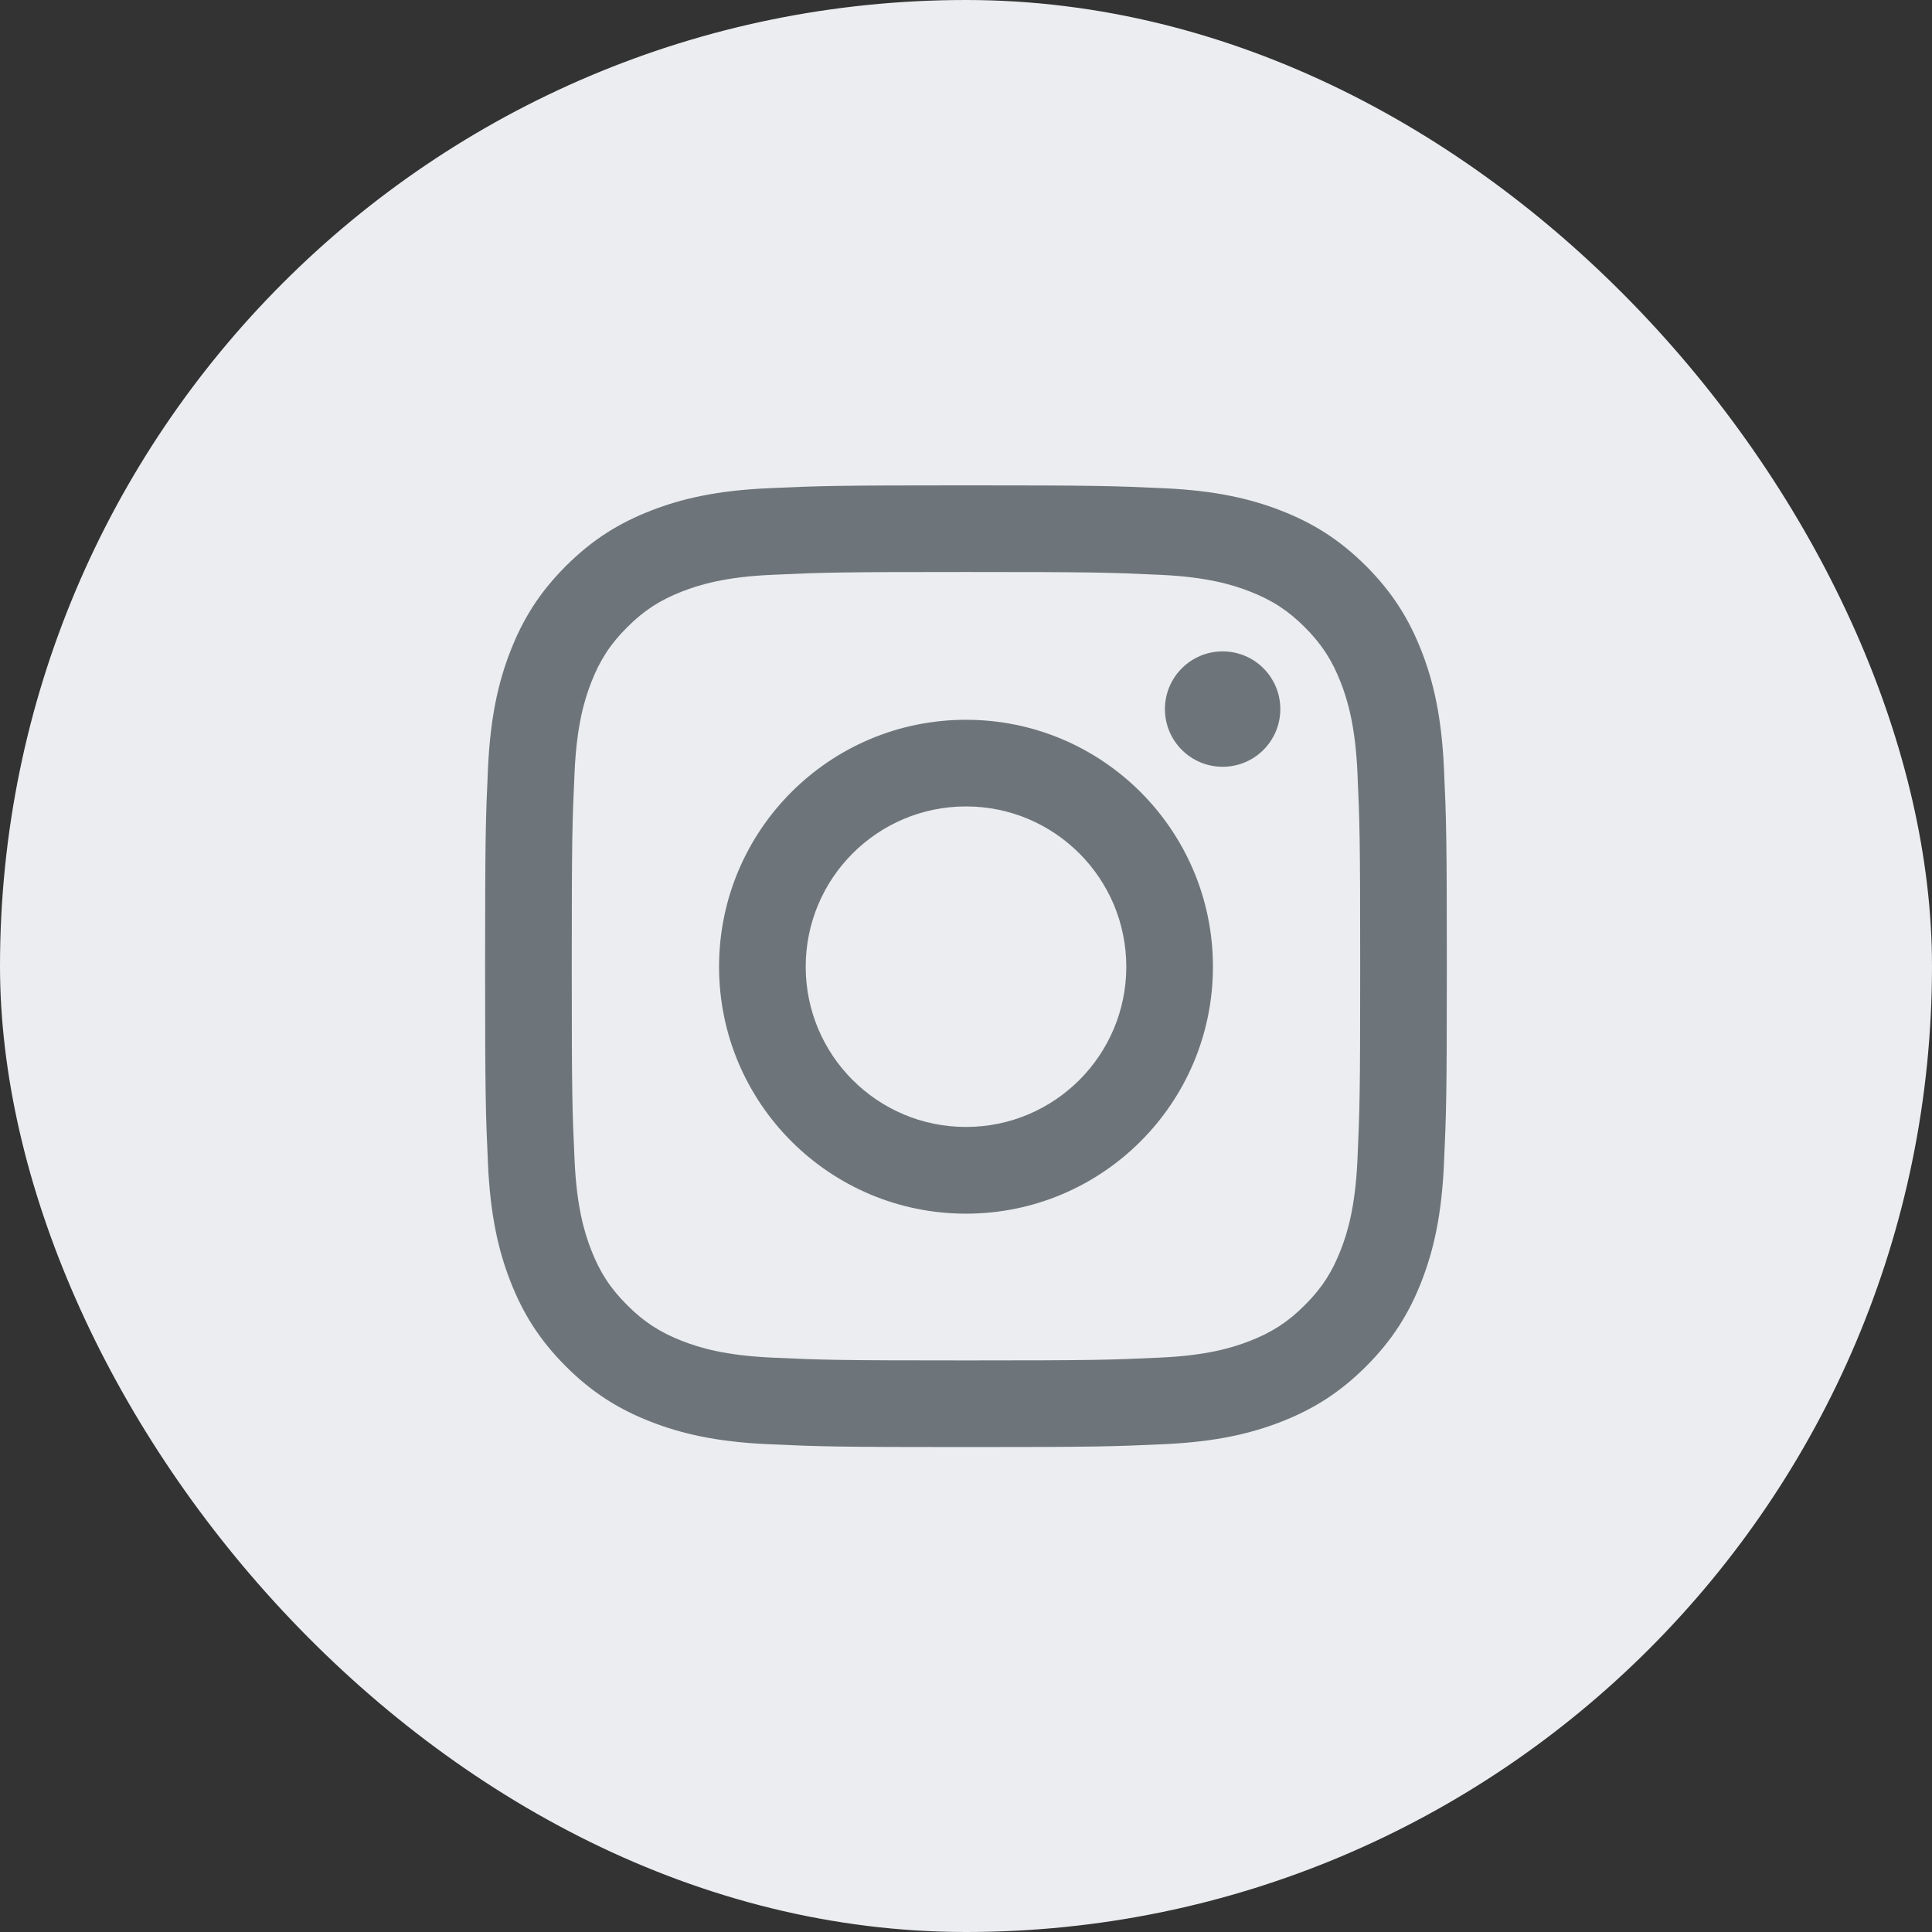 <svg width="32" height="32" viewBox="0 0 32 32" fill="none" xmlns="http://www.w3.org/2000/svg">
<rect x="0" y="0" width="32" height="32" fill="#333333" stroke="none"/>
<rect width="32" height="32" rx="16" fill="#EBEDF0"/>
<path d="M16 8.039C13.837 8.039 13.565 8.048 12.716 8.087C11.868 8.126 11.289 8.26 10.783 8.457C10.259 8.661 9.815 8.933 9.372 9.376C8.929 9.819 8.657 10.263 8.453 10.787C8.256 11.293 8.122 11.872 8.083 12.72C8.044 13.569 8.035 13.841 8.035 16.003C8.035 18.166 8.044 18.438 8.083 19.287C8.122 20.135 8.256 20.714 8.453 21.221C8.657 21.744 8.929 22.188 9.372 22.631C9.815 23.074 10.259 23.346 10.783 23.55C11.289 23.747 11.868 23.881 12.716 23.92C13.565 23.959 13.837 23.968 16 23.968C18.163 23.968 18.434 23.959 19.283 23.92C20.131 23.881 20.71 23.747 21.217 23.55C21.74 23.346 22.184 23.074 22.627 22.631C23.07 22.188 23.342 21.744 23.546 21.221C23.743 20.714 23.877 20.135 23.916 19.287C23.955 18.438 23.964 18.166 23.964 16.003C23.964 13.841 23.955 13.569 23.916 12.72C23.877 11.872 23.743 11.293 23.546 10.787C23.342 10.263 23.07 9.819 22.627 9.376C22.184 8.933 21.74 8.661 21.217 8.457C20.71 8.26 20.131 8.126 19.283 8.087C18.434 8.048 18.163 8.039 16 8.039ZM16 9.474C18.126 9.474 18.378 9.482 19.218 9.521C19.994 9.556 20.416 9.686 20.697 9.795C21.069 9.939 21.334 10.112 21.613 10.39C21.891 10.669 22.064 10.935 22.208 11.306C22.317 11.587 22.447 12.009 22.483 12.785C22.521 13.625 22.529 13.877 22.529 16.003C22.529 18.13 22.521 18.382 22.483 19.222C22.447 19.998 22.317 20.42 22.208 20.701C22.064 21.072 21.891 21.338 21.613 21.616C21.334 21.895 21.069 22.068 20.697 22.212C20.416 22.321 19.994 22.451 19.218 22.486C18.378 22.525 18.126 22.533 16 22.533C13.873 22.533 13.621 22.525 12.781 22.486C12.005 22.451 11.583 22.321 11.302 22.212C10.931 22.068 10.665 21.895 10.387 21.616C10.108 21.338 9.935 21.072 9.791 20.701C9.682 20.42 9.552 19.998 9.517 19.222C9.478 18.382 9.47 18.13 9.47 16.003C9.47 13.877 9.478 13.625 9.517 12.785C9.552 12.009 9.682 11.587 9.791 11.306C9.935 10.935 10.108 10.669 10.387 10.39C10.665 10.112 10.931 9.939 11.302 9.795C11.583 9.686 12.005 9.556 12.781 9.521C13.621 9.482 13.873 9.474 16 9.474Z" fill="#6D747A"/>
<path d="M16 18.666C14.534 18.666 13.345 17.478 13.345 16.012C13.345 14.546 14.534 13.357 16 13.357C17.466 13.357 18.655 14.546 18.655 16.012C18.655 17.478 17.466 18.666 16 18.666ZM16 11.922C13.741 11.922 11.91 13.753 11.91 16.012C11.91 18.27 13.741 20.102 16 20.102C18.259 20.102 20.09 18.27 20.09 16.012C20.09 13.753 18.259 11.922 16 11.922Z" fill="#6D747A"/>
<path d="M21.206 11.745C21.206 12.273 20.779 12.7 20.251 12.7C19.723 12.7 19.295 12.273 19.295 11.745C19.295 11.217 19.723 10.789 20.251 10.789C20.779 10.789 21.206 11.217 21.206 11.745Z" fill="#6D747A"/>
</svg>
